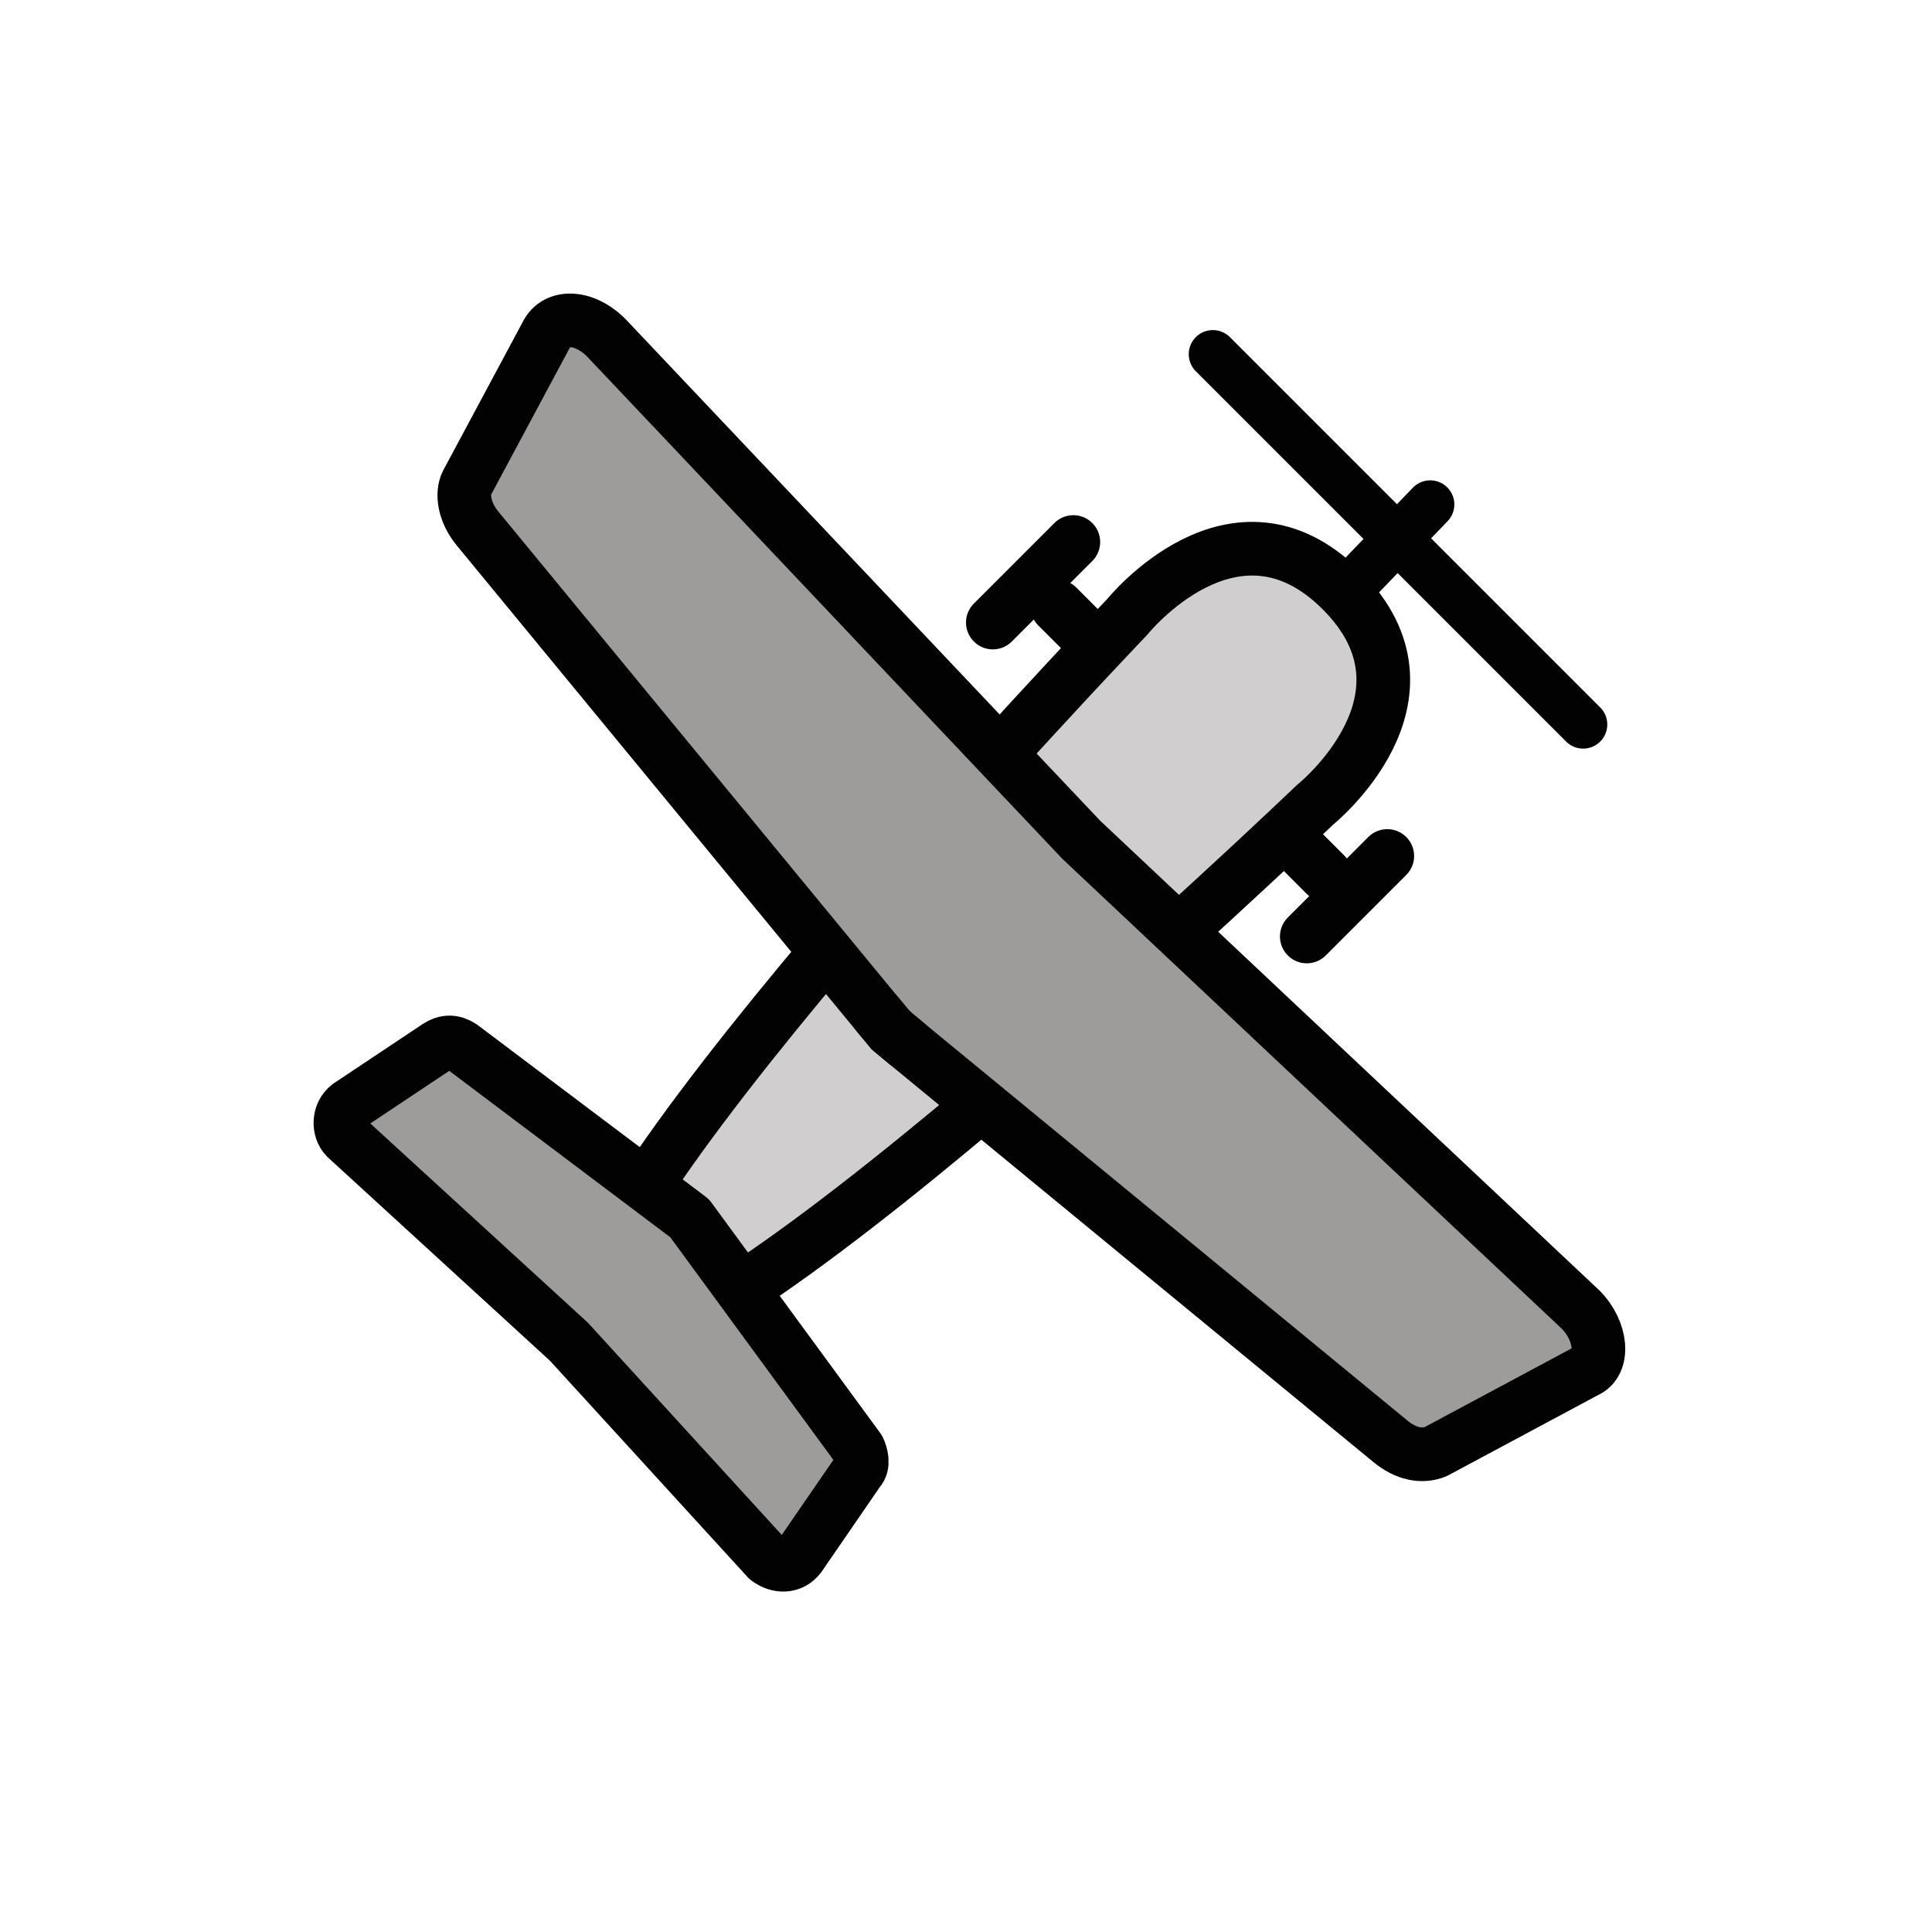 <?xml version="1.0" encoding="utf-8"?>
<!-- Generator: Adobe Illustrator 21.1.0, SVG Export Plug-In . SVG Version: 6.00 Build 0)  -->
<svg version="1.1" id="emoji" xmlns="http://www.w3.org/2000/svg" xmlns:xlink="http://www.w3.org/1999/xlink" x="0px" y="0px"
	 viewBox="0 0 72 72" enable-background="new 0 0 72 72" xml:space="preserve">
<g id="_xD83D__xDEE9__xFE0F__1_">
	
		<line fill="none" stroke="#020203" stroke-width="2" stroke-linecap="round" stroke-linejoin="round" stroke-miterlimit="10" x1="39.4" y1="22.6" x2="49.4" y2="32.6"/>
	
		<line fill="none" stroke="#020203" stroke-width="2" stroke-linecap="round" stroke-linejoin="round" stroke-miterlimit="10" x1="40" y1="20.2" x2="37" y2="23.2"/>
	
		<line fill="none" stroke="#020203" stroke-width="2" stroke-linecap="round" stroke-linejoin="round" stroke-miterlimit="10" x1="51.7" y1="31.9" x2="48.7" y2="34.9"/>
	
		<path fill="#D0CECE" stroke="#020203" stroke-width="2" stroke-linecap="round" stroke-linejoin="round" stroke-miterlimit="10" d="
		M49,30c0,0-24,23-27,20s20-27,20-27s4-5,8-1S49,30,49,30z"/>
	
		<path fill="#9D9C9A" stroke="#020203" stroke-width="2" stroke-linecap="round" stroke-linejoin="round" stroke-miterlimit="10" d="
		M32,54.8l-2.2,3.2c-0.3,0.4-0.8,0.4-1.2,0.1L21.2,50l-8.3-7.6c-0.3-0.3-0.3-0.9,0.1-1.2l3.3-2.2c0.3-0.2,0.6-0.2,0.9,0l8.5,6.4
		L32,54C32.1,54.2,32.2,54.6,32,54.8z"/>
	
		<path fill="#9D9C9A" stroke="#020203" stroke-width="2" stroke-linecap="round" stroke-linejoin="round" stroke-miterlimit="10" d="
		M59.1,51.1l-5.6,3c-0.5,0.2-1.1,0.1-1.7-0.4L33.8,38.9l-0.6-0.5l-0.5-0.6L17.8,19.7c-0.5-0.6-0.6-1.3-0.4-1.7l3-5.6
		c0.4-0.7,1.5-0.6,2.3,0.3l17.6,18.6l18.6,17.5C59.7,49.6,59.8,50.8,59.1,51.1z"/>
	
		<line fill="none" stroke="#020203" stroke-width="2" stroke-linecap="round" stroke-linejoin="round" stroke-miterlimit="10" x1="33.8" y1="38.9" x2="33.2" y2="38.4"/>
	
		<line fill="none" stroke="#020203" stroke-width="2" stroke-linecap="round" stroke-linejoin="round" stroke-miterlimit="10" x1="33.2" y1="38.4" x2="32.7" y2="37.8"/>
	
		<line fill="none" stroke="#020203" stroke-width="1.798" stroke-linecap="round" stroke-linejoin="round" stroke-miterlimit="10" x1="45.2" y1="13.2" x2="59" y2="27"/>
	
		<line fill="none" stroke="#020203" stroke-width="1.798" stroke-linecap="round" stroke-linejoin="round" stroke-miterlimit="10" x1="53.3" y1="18.8" x2="50.7" y2="21.5"/>
</g>
</svg>
